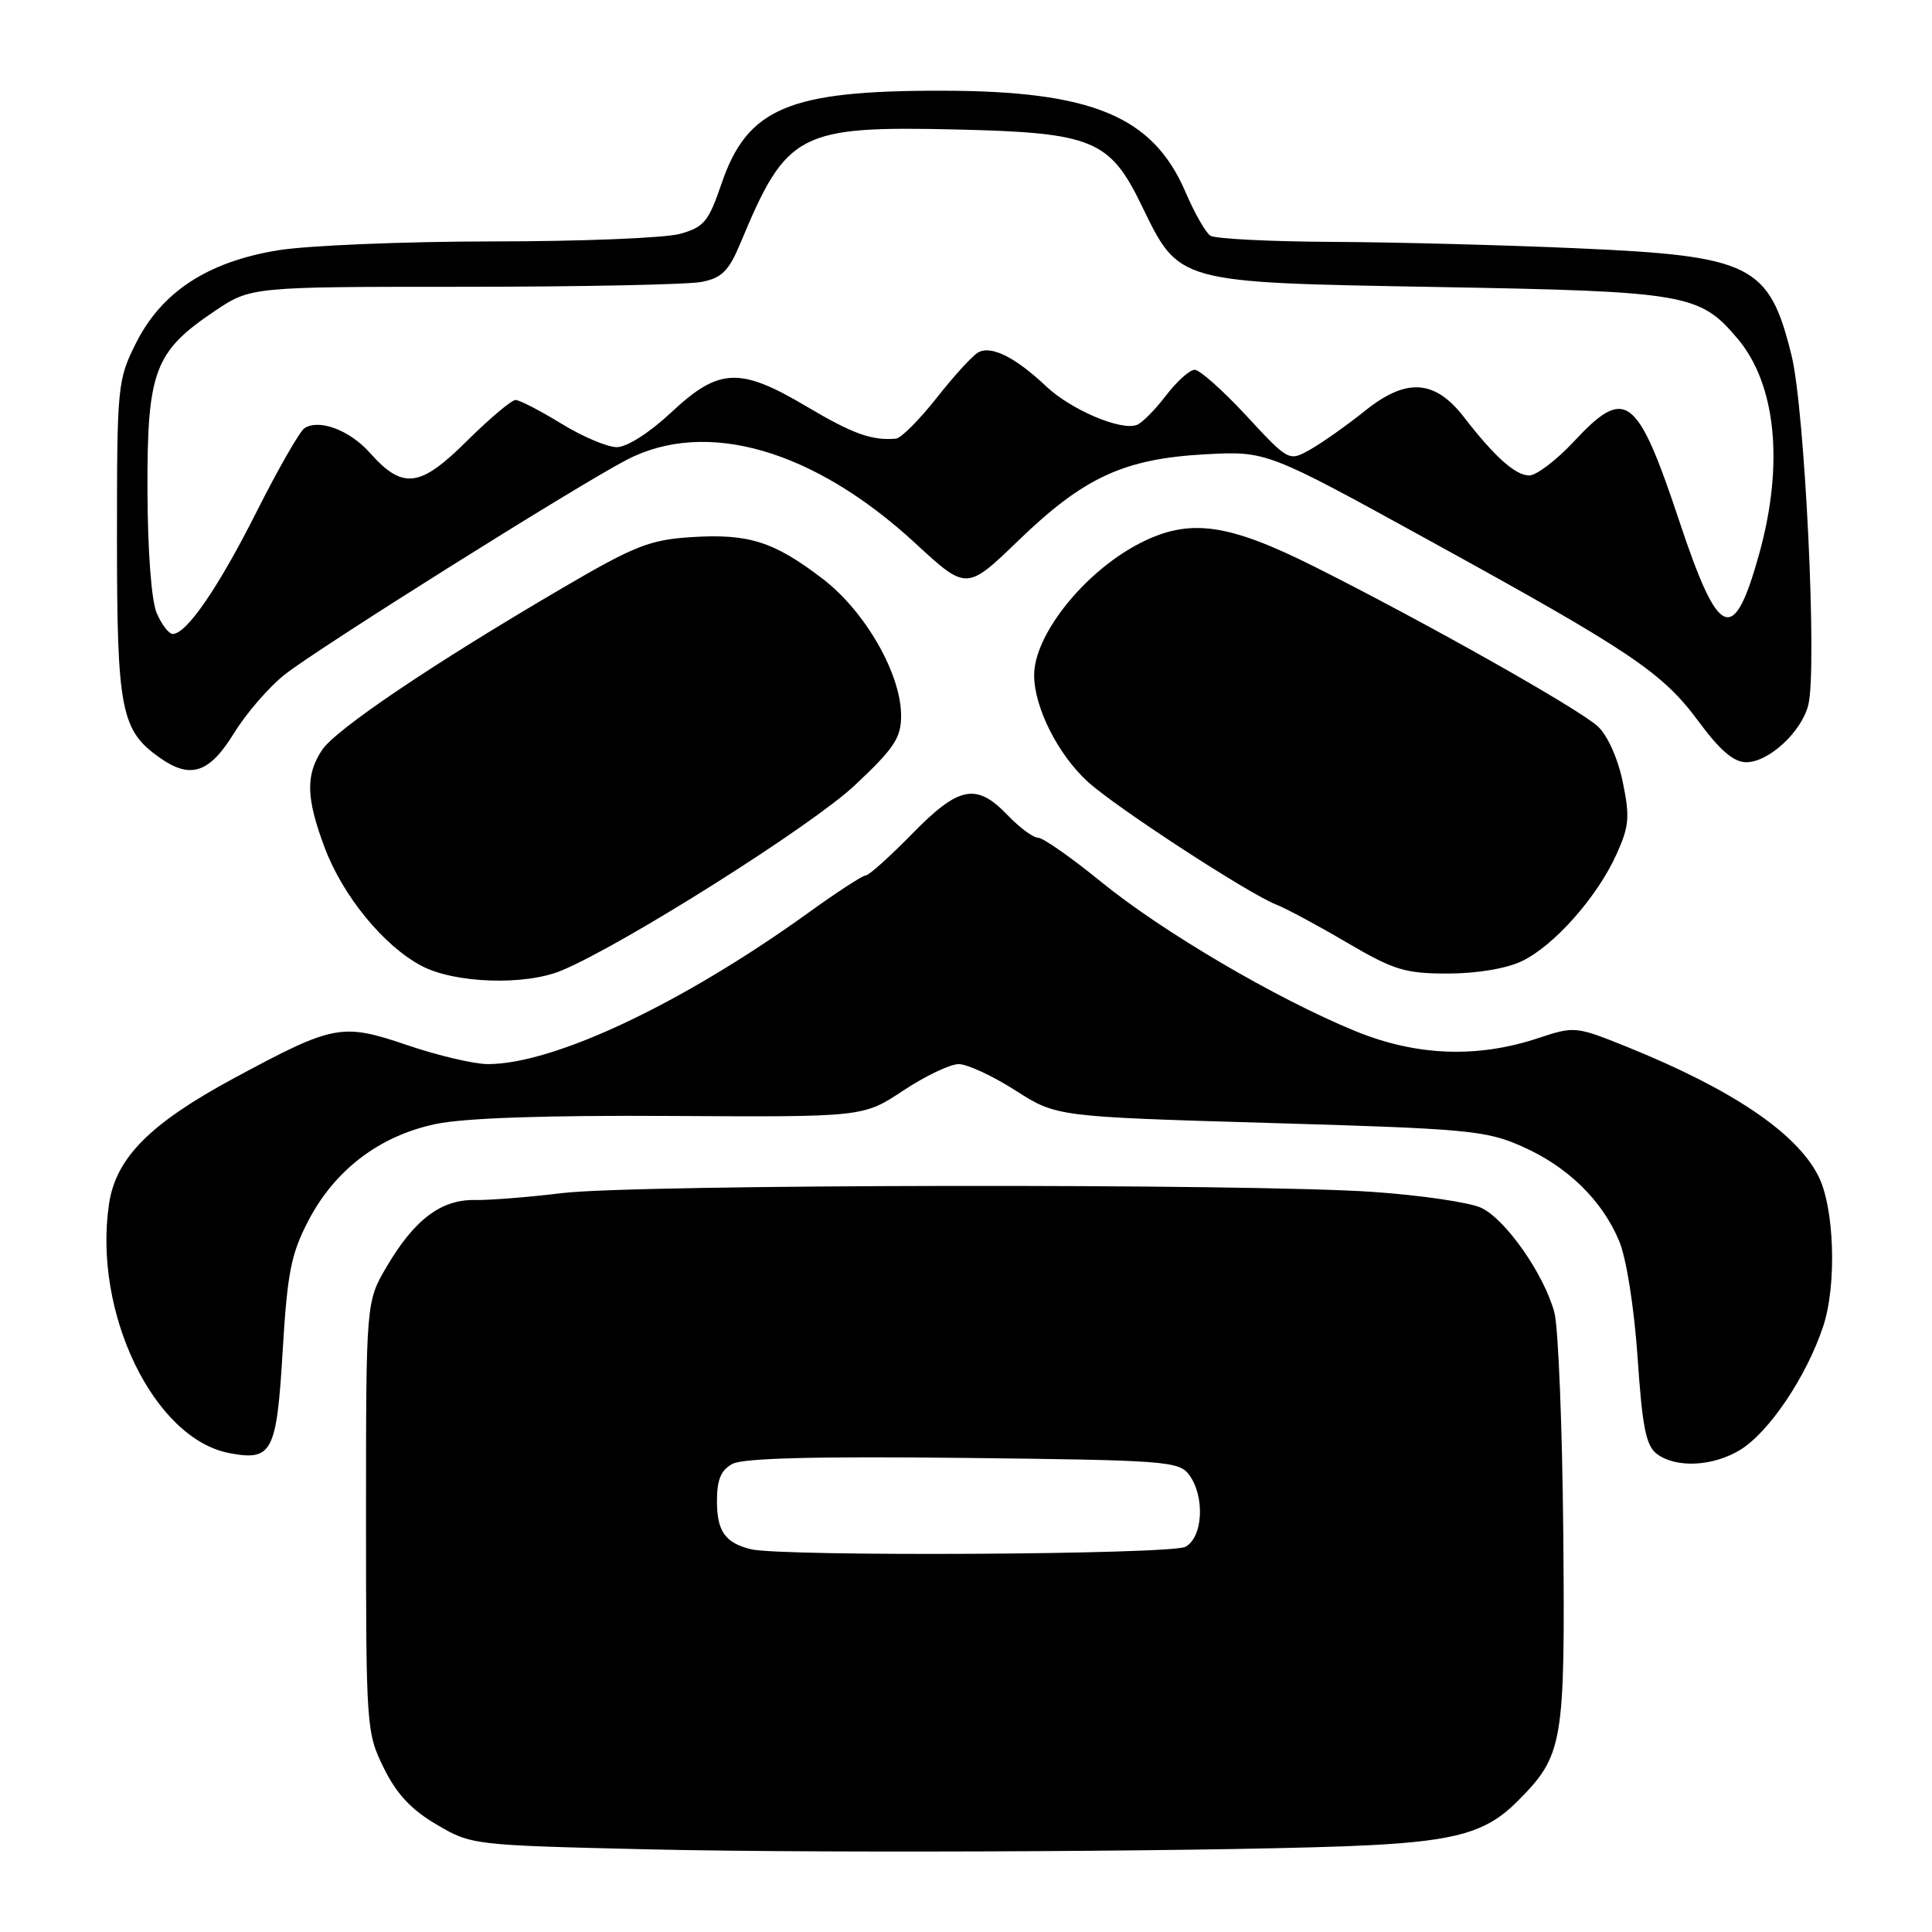 <?xml version="1.0" encoding="UTF-8" standalone="no"?>
<!DOCTYPE svg PUBLIC "-//W3C//DTD SVG 1.1//EN" "http://www.w3.org/Graphics/SVG/1.1/DTD/svg11.dtd" >
<svg xmlns="http://www.w3.org/2000/svg" xmlns:xlink="http://www.w3.org/1999/xlink" version="1.1" viewBox="0 0 256 256">
 <g >
 <path fill="currentColor"
d=" M 181.50 244.50 C 193.04 243.90 197.05 242.72 201.02 238.73 C 207.16 232.57 207.39 231.21 207.14 203.00 C 207.01 188.97 206.48 175.90 205.97 173.94 C 204.63 168.89 199.52 161.57 196.27 160.04 C 194.75 159.33 188.32 158.38 182.00 157.94 C 165.73 156.79 84.10 156.91 74.50 158.09 C 70.10 158.63 64.89 159.04 62.92 159.01 C 58.46 158.92 54.90 161.61 51.25 167.82 C 48.50 172.50 48.50 172.50 48.50 201.00 C 48.50 228.88 48.55 229.60 50.85 234.26 C 52.53 237.69 54.50 239.80 57.85 241.76 C 62.47 244.48 62.64 244.50 86.00 245.05 C 110.59 245.62 166.06 245.30 181.50 244.50 Z  M 230.58 192.12 C 234.41 189.78 239.38 182.39 241.58 175.75 C 243.41 170.24 243.07 159.93 240.91 155.76 C 237.97 150.05 229.47 144.33 215.60 138.72 C 208.80 135.98 208.64 135.96 203.81 137.56 C 195.72 140.25 187.60 139.93 179.50 136.59 C 169.08 132.31 153.97 123.43 145.88 116.83 C 141.94 113.62 138.19 111.00 137.55 111.00 C 136.90 111.00 135.08 109.65 133.50 108.00 C 129.37 103.69 127.06 104.15 120.86 110.49 C 117.91 113.50 115.16 115.98 114.73 115.99 C 114.31 115.99 110.94 118.19 107.23 120.86 C 90.48 132.94 73.44 141.00 64.64 141.00 C 62.83 141.00 58.03 139.87 53.97 138.49 C 45.29 135.54 44.25 135.73 31.05 142.84 C 19.90 148.85 15.36 153.41 14.45 159.51 C 12.29 173.91 20.39 190.67 30.42 192.55 C 36.07 193.61 36.66 192.47 37.46 178.92 C 38.08 168.61 38.57 166.13 40.88 161.71 C 44.39 154.99 50.32 150.49 57.73 148.94 C 61.51 148.14 72.27 147.77 88.95 147.87 C 114.39 148.02 114.39 148.02 119.68 144.51 C 122.59 142.58 125.90 141.00 127.03 141.00 C 128.17 141.00 131.55 142.57 134.55 144.49 C 139.99 147.97 139.99 147.97 168.25 148.80 C 194.37 149.56 196.89 149.79 201.62 151.88 C 207.69 154.55 212.28 159.01 214.55 164.45 C 215.51 166.75 216.53 173.23 216.99 179.88 C 217.62 189.20 218.11 191.61 219.58 192.68 C 222.14 194.56 226.98 194.31 230.58 192.12 Z  M 74.41 128.60 C 82.60 125.18 107.59 109.40 113.26 104.06 C 118.50 99.14 119.40 97.78 119.40 94.82 C 119.40 89.31 114.66 81.03 109.03 76.71 C 102.56 71.76 99.22 70.69 91.64 71.17 C 86.07 71.53 84.12 72.30 74.43 77.97 C 57.22 88.05 44.44 96.68 42.65 99.41 C 40.48 102.72 40.57 105.77 43.01 112.29 C 45.41 118.70 50.83 125.33 55.85 127.98 C 60.26 130.31 69.57 130.62 74.41 128.60 Z  M 201.63 127.37 C 205.89 125.35 211.62 118.89 214.19 113.21 C 215.88 109.48 215.98 108.24 215.02 103.60 C 214.37 100.47 213.00 97.43 211.71 96.24 C 209.14 93.89 188.91 82.48 174.22 75.11 C 162.68 69.32 157.61 68.63 151.08 71.96 C 143.74 75.71 136.99 84.12 137.03 89.50 C 137.05 93.76 140.19 99.98 144.13 103.58 C 147.86 106.98 165.46 118.45 169.15 119.88 C 170.44 120.39 174.64 122.64 178.48 124.90 C 184.68 128.54 186.18 129.00 191.83 129.00 C 195.64 129.00 199.58 128.35 201.63 127.37 Z  M 30.98 97.19 C 32.60 94.55 35.63 91.04 37.72 89.39 C 42.07 85.94 76.32 64.43 83.02 60.94 C 93.56 55.45 107.82 59.56 121.29 71.99 C 128.08 78.25 128.08 78.25 134.97 71.60 C 143.62 63.24 148.95 60.79 159.66 60.20 C 167.83 59.76 167.83 59.76 189.16 71.49 C 216.24 86.38 220.27 89.09 225.11 95.65 C 227.92 99.45 229.74 101.00 231.39 101.00 C 234.36 101.00 238.72 96.98 239.61 93.41 C 240.81 88.64 239.16 54.28 237.39 47.10 C 234.42 35.06 232.13 33.91 209.00 32.90 C 199.38 32.47 184.75 32.09 176.50 32.05 C 168.25 32.01 160.99 31.64 160.38 31.23 C 159.76 30.83 158.28 28.24 157.10 25.48 C 152.78 15.40 144.73 12.04 124.80 12.02 C 104.50 11.99 99.01 14.31 95.59 24.38 C 93.88 29.38 93.29 30.10 90.09 30.99 C 88.11 31.54 76.91 31.99 65.19 31.99 C 53.47 32.00 40.70 32.53 36.80 33.17 C 27.47 34.71 21.41 38.69 18.00 45.50 C 15.57 50.36 15.50 51.10 15.50 71.50 C 15.50 94.13 16.03 96.81 21.22 100.44 C 25.25 103.27 27.75 102.43 30.98 97.19 Z  M 99.50 205.28 C 96.09 204.44 95.00 202.90 95.00 198.91 C 95.00 196.05 95.53 194.79 97.06 193.97 C 98.47 193.21 108.17 192.96 127.65 193.18 C 154.52 193.48 156.25 193.61 157.58 195.44 C 159.69 198.33 159.40 203.71 157.07 204.96 C 155.13 206.00 103.59 206.28 99.50 205.28 Z  M 20.77 81.25 C 20.06 79.61 19.57 73.06 19.54 65.00 C 19.49 49.19 20.46 46.60 28.40 41.25 C 33.23 38.00 33.23 38.00 61.49 38.00 C 77.03 38.00 91.21 37.71 93.00 37.35 C 95.68 36.81 96.58 35.90 98.16 32.10 C 104.23 17.52 105.85 16.67 126.85 17.16 C 144.74 17.58 147.05 18.52 151.26 27.20 C 156.29 37.56 155.78 37.42 190.50 38.03 C 223.50 38.62 225.23 38.92 230.26 44.90 C 235.34 50.93 236.40 61.51 233.11 73.36 C 229.72 85.58 227.76 84.80 222.54 69.12 C 216.93 52.29 215.41 51.13 208.55 58.50 C 206.25 60.97 203.58 63.00 202.63 63.00 C 200.81 63.00 198.07 60.56 193.98 55.27 C 190.13 50.30 186.37 50.04 180.94 54.38 C 178.50 56.34 175.21 58.66 173.64 59.55 C 170.78 61.16 170.78 61.16 165.14 55.08 C 162.04 51.73 158.96 48.99 158.30 49.00 C 157.64 49.00 155.93 50.54 154.50 52.41 C 153.07 54.29 151.33 56.04 150.65 56.30 C 148.54 57.12 141.91 54.30 138.62 51.19 C 134.54 47.33 131.30 45.72 129.60 46.71 C 128.84 47.14 126.36 49.86 124.09 52.75 C 121.81 55.64 119.40 58.05 118.73 58.12 C 115.56 58.41 113.01 57.50 106.94 53.90 C 98.04 48.61 95.28 48.72 88.97 54.62 C 86.06 57.34 83.08 59.25 81.73 59.25 C 80.47 59.25 77.15 57.84 74.36 56.12 C 71.56 54.41 68.84 53.00 68.31 53.00 C 67.78 53.00 64.88 55.45 61.85 58.45 C 55.63 64.63 53.37 64.90 48.99 59.98 C 46.34 57.00 42.27 55.47 40.34 56.74 C 39.71 57.16 36.87 62.12 34.03 67.75 C 28.95 77.84 24.73 84.00 22.89 84.00 C 22.37 84.00 21.42 82.76 20.77 81.25 Z "/>
</g>
</svg>
